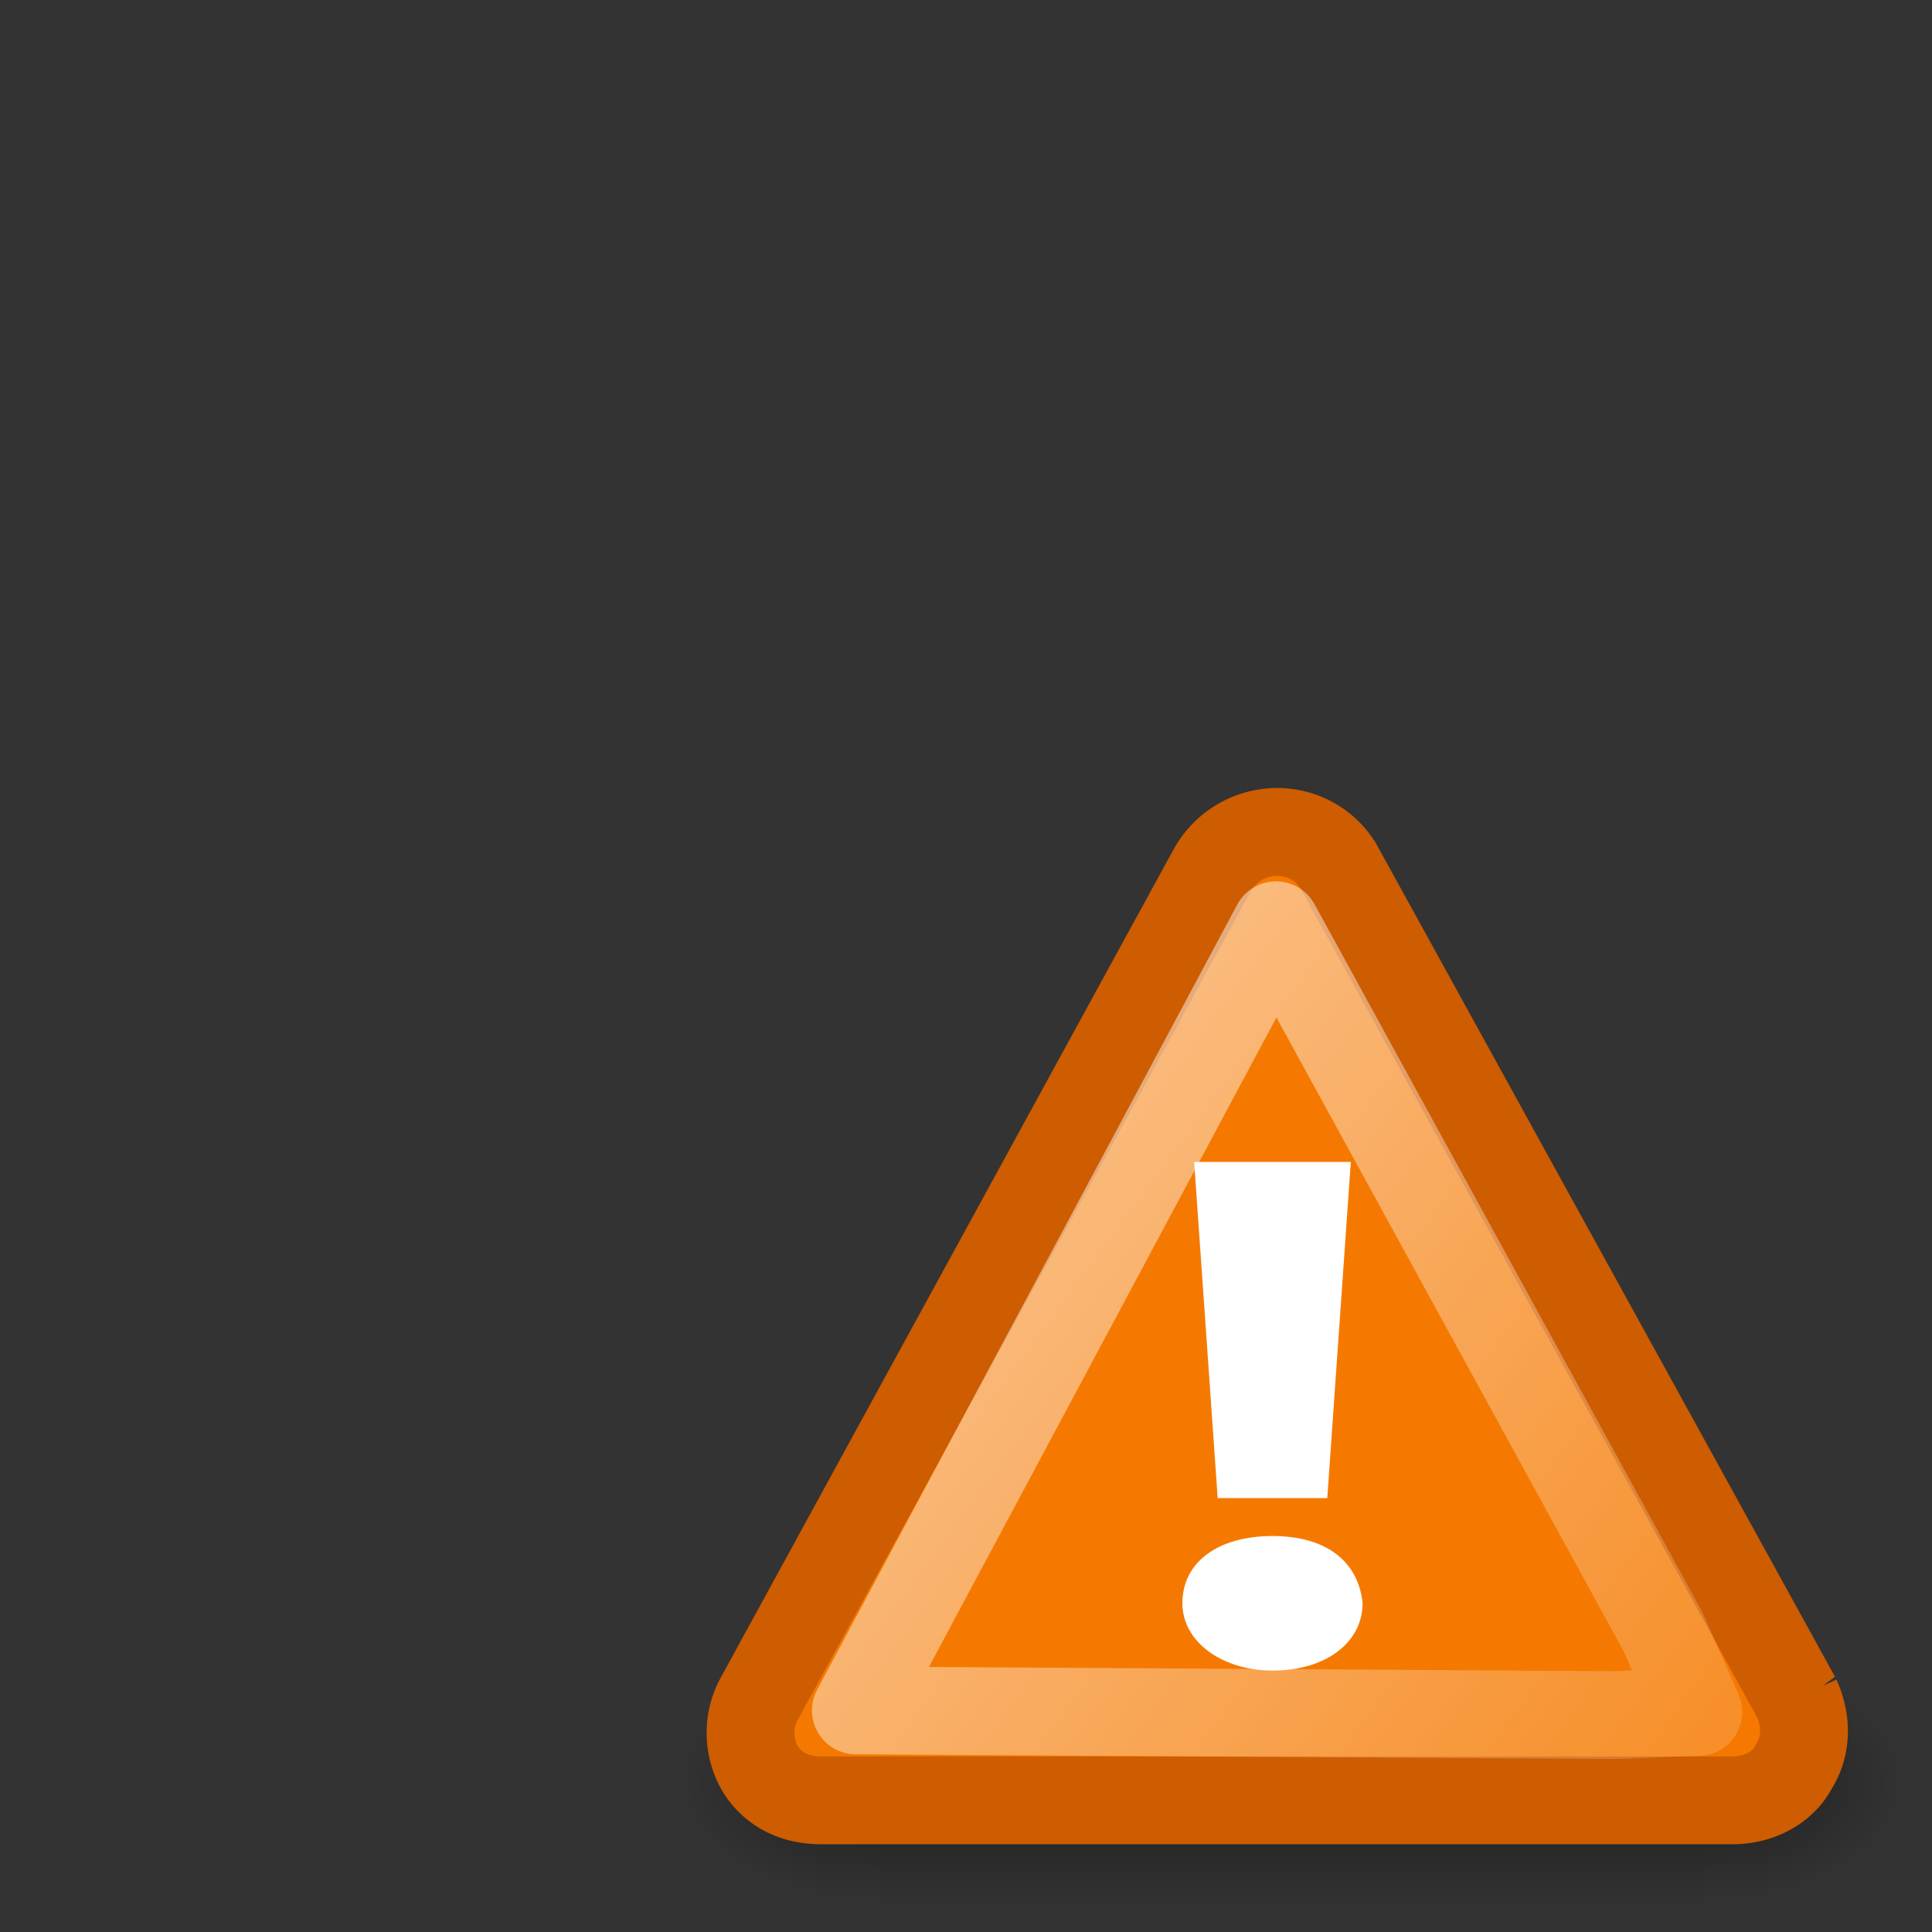 <svg xmlns="http://www.w3.org/2000/svg" xmlns:xlink="http://www.w3.org/1999/xlink" width="22" height="22">
 <rect width="100%" height="100%" fill="#333333" stroke="none"/>
 <defs>
  <radialGradient xlink:href="#a" id="f" gradientUnits="userSpaceOnUse" gradientTransform="matrix(-2.774 0 0 1.97 112.762 -872.885)" cx="605.714" cy="486.648" fx="605.714" fy="486.648" r="117.143"/>
  <linearGradient id="a">
   <stop offset="0"/>
   <stop offset="1" stop-opacity="0"/>
  </linearGradient>
  <radialGradient xlink:href="#a" id="e" gradientUnits="userSpaceOnUse" gradientTransform="matrix(2.774 0 0 1.97 -1891.633 -872.885)" cx="605.714" cy="486.648" fx="605.714" fy="486.648" r="117.143"/>
  <linearGradient id="b">
   <stop offset="0" stop-opacity="0"/>
   <stop offset=".5"/>
   <stop offset="1" stop-opacity="0"/>
  </linearGradient>
  <linearGradient xlink:href="#b" id="d" gradientUnits="userSpaceOnUse" gradientTransform="matrix(2.774 0 0 1.97 -1892.179 -872.885)" x1="302.857" y1="366.648" x2="302.857" y2="609.505"/>
  <linearGradient xlink:href="#c" id="g" gradientUnits="userSpaceOnUse" gradientTransform="matrix(.345 0 -.002 .38 7.273 3.527)" x1="8.547" y1="30.282" x2="30.851" y2="48.302"/>
 </defs>
 <g transform="matrix(.007 0 0 .006 20.941 19.772)" color="#000" stroke-width="6.201">
  <rect style="marker:none" width="1339.633" height="478.357" x="-1559.252" y="-150.697" overflow="visible" opacity=".402" fill="url(#d)"/>
  <path style="marker:none" d="M-219.619-150.68v478.33c142.874.9 345.4-107.17 345.4-239.196S-33.655-150.68-219.619-150.68z" overflow="visible" opacity=".402" fill="url(#e)"/>
  <path d="M-1559.252-150.68v478.33c-142.875.9-345.4-107.17-345.4-239.196s159.436-239.134 345.4-239.134z" style="marker:none" overflow="visible" opacity=".402" fill="url(#f)"/>
 </g>
 <path d="M20.457 19.334l-5.206-9.452a.785.812 86.4 0 0-.722-.409.849.849 0 0 0-.726.438l-5.168 9.452a.815.815 0 0 0 .027.788c.15.233.39.35.692.35h10.374c.302 0 .574-.146.695-.38.152-.233.154-.525.034-.787z" fill="#f57900" stroke="#ce5c00"/>
 <g transform="matrix(.31 0 -.001 .299 -3.208 -.402)" stroke="#000" stroke-width="6.23">
  <linearGradient y2="56.052" x2="47.32" y1="11.113" x1="4.191" gradientUnits="userSpaceOnUse" id="c">
   <stop offset="0" stop-color="#fff"/>
   <stop offset="1" stop-color="#fff" stop-opacity=".34"/>
  </linearGradient>
 </g>
 <path d="M18.937 18.58l-4.407-8.044-4.784 8.941 8.637.053.955-.036z" opacity=".5" fill="none" stroke="url(#g)" stroke-linecap="round" stroke-linejoin="round"/>
 <path d="M14.49 19.023c-.58 0-1.026-.333-1.026-.766 0-.466.402-.766 1.026-.766s.981.3 1.026.766c0 .433-.402.766-1.026.766zm-.624-1.964l-.268-3.828h1.784l-.268 3.828h-1.293z" fill="#fff"/>
</svg>
